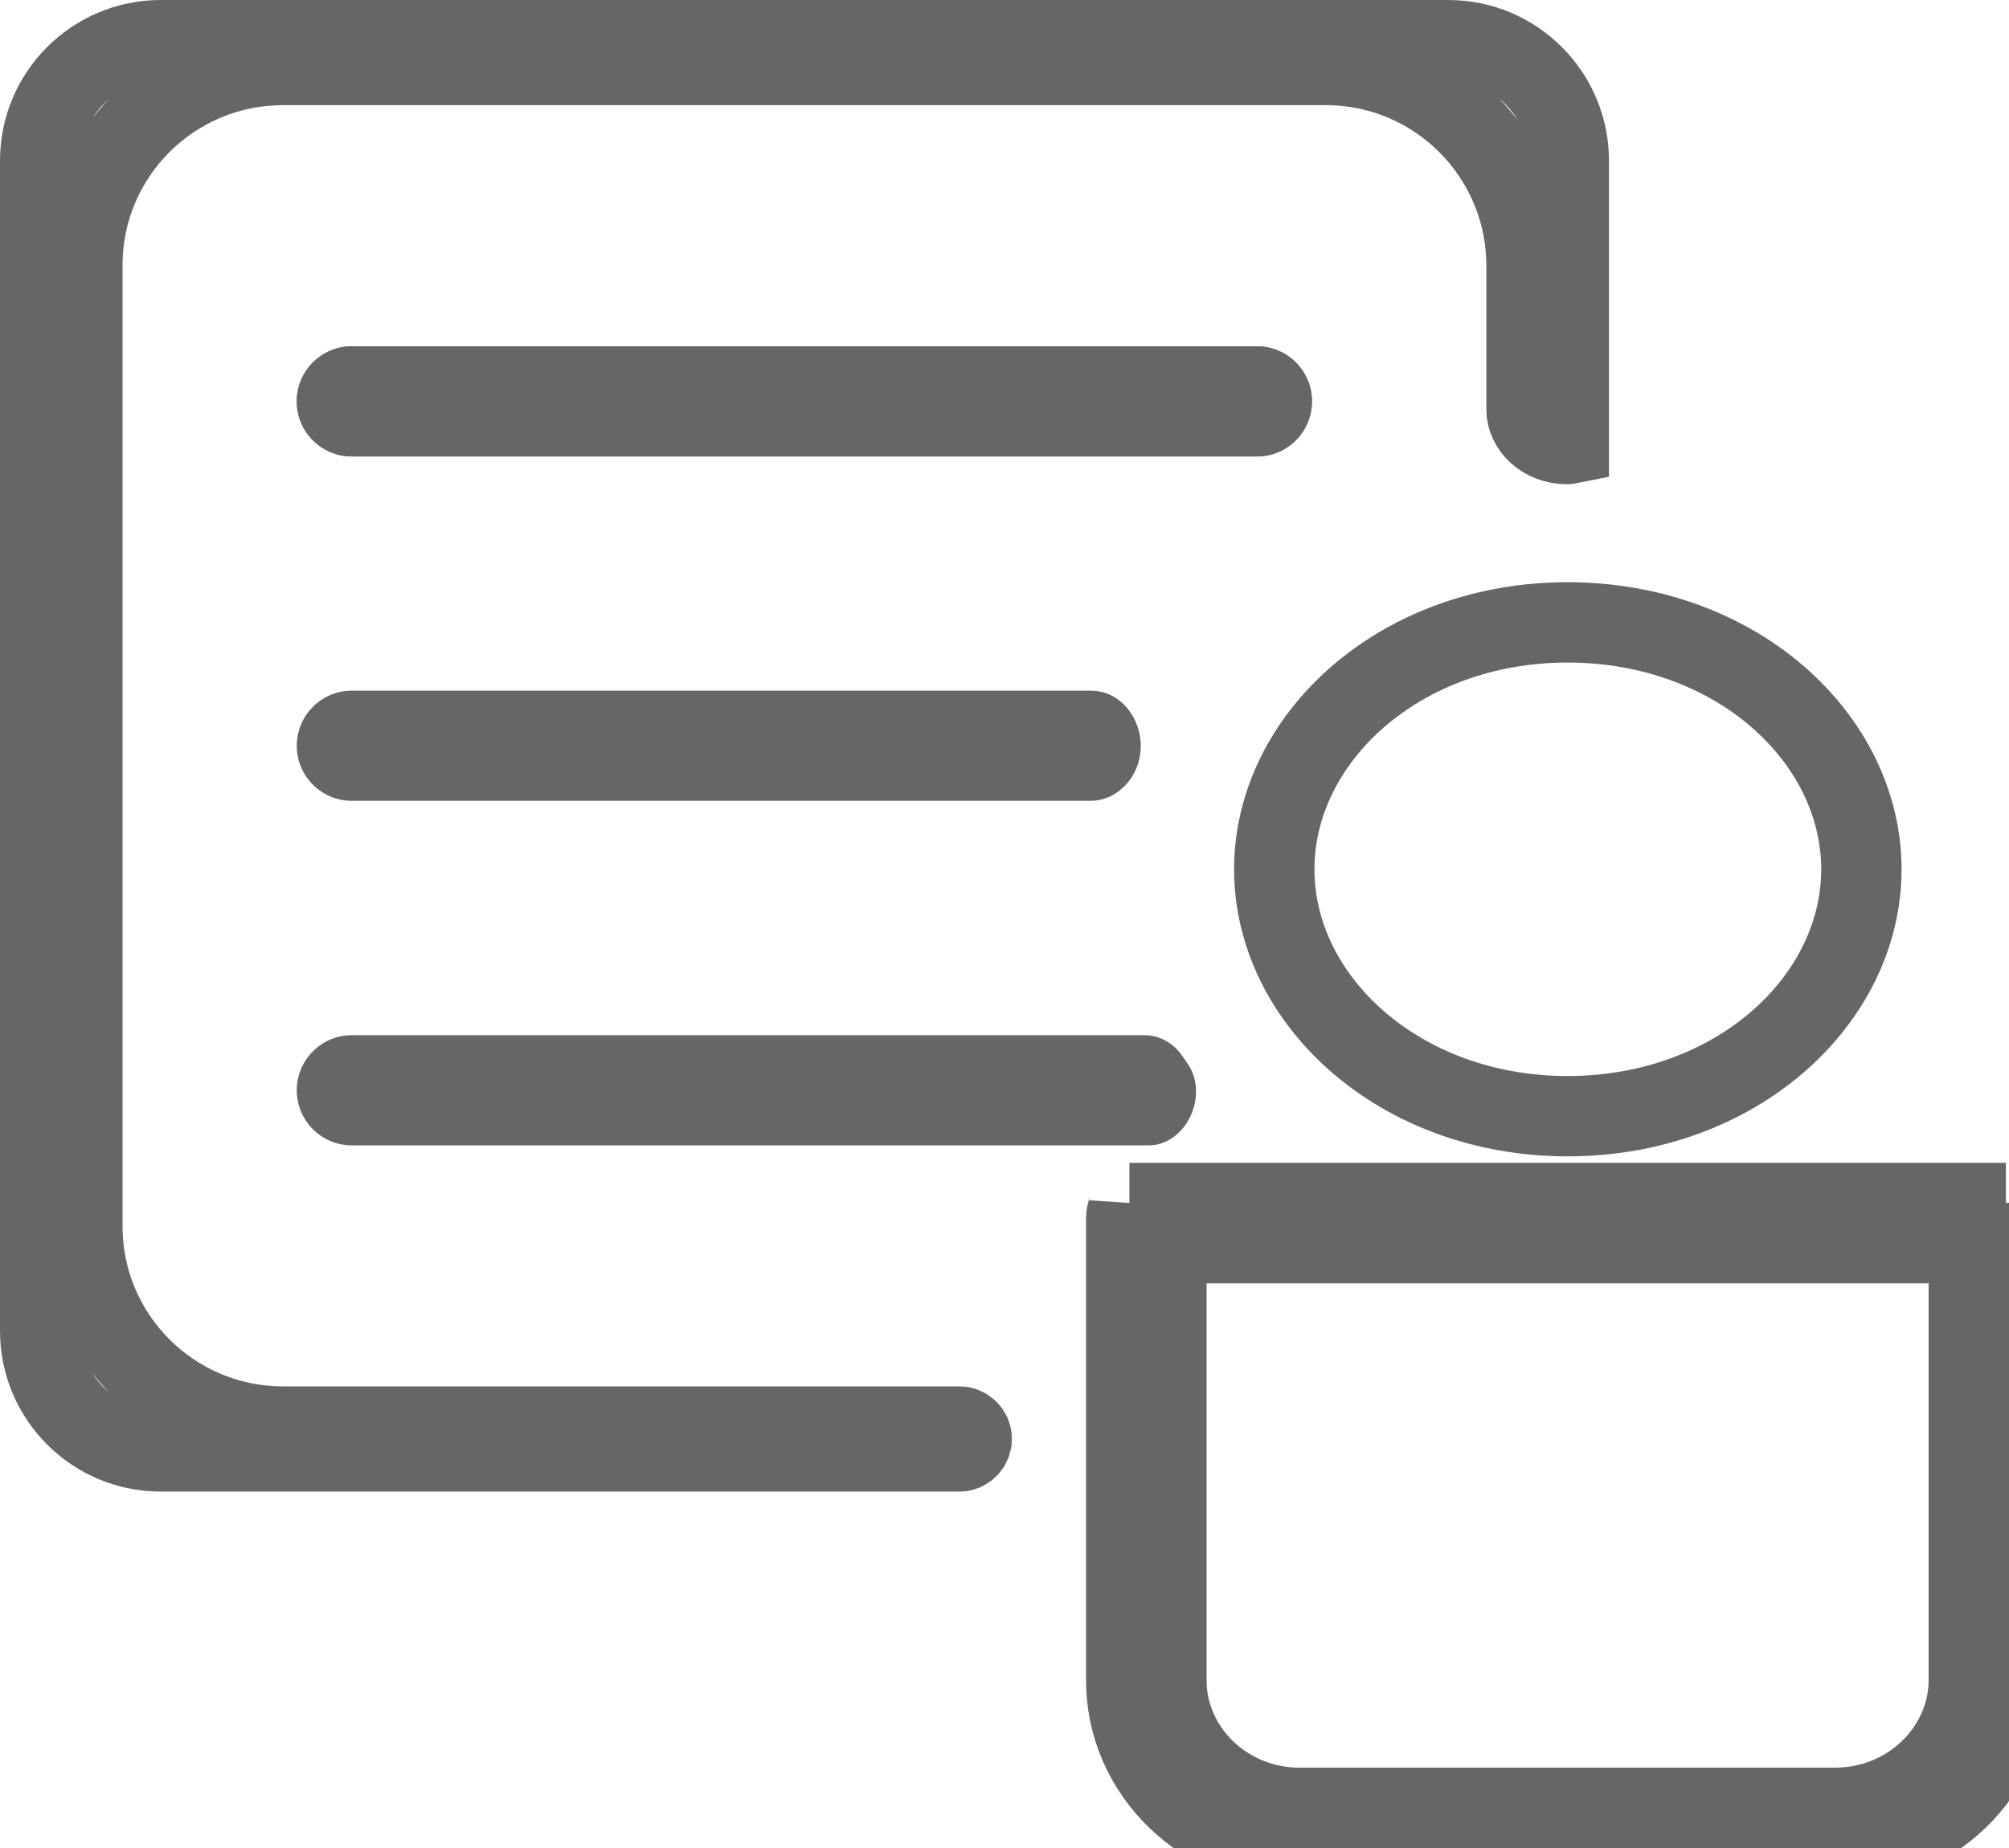 <svg width="25" height="23" viewBox="0 0 25 23" fill="none" xmlns="http://www.w3.org/2000/svg">
<path d="M3.525 17.755C2.145 17.755 1.025 16.642 1.025 15.26V15.242V15.224V15.206V15.187V15.169V15.15V15.132V15.113V15.095V15.076V15.057V15.039V15.02V15.001V14.982V14.963V14.944V14.925V14.905V14.886V14.867V14.847V14.828V14.809V14.789V14.769V14.75V14.73V14.71V14.691V14.671V14.651V14.631V14.611V14.591V14.57V14.55V14.53V14.51V14.489V14.469V14.448V14.428V14.408V14.387V14.366V14.345V14.325V14.304V14.283V14.262V14.241V14.22V14.199V14.178V14.157V14.136V14.114V14.093V14.072V14.05V14.029V14.008V13.986V13.964V13.943V13.921V13.899V13.878V13.856V13.834V13.812V13.79V13.768V13.746V13.724V13.702V13.68V13.658V13.636V13.613V13.591V13.569V13.546V13.524V13.501V13.479V13.456V13.434V13.411V13.388V13.366V13.343V13.32V13.297V13.274V13.251V13.228V13.205V13.182V13.159V13.136V13.113V13.09V13.067V13.043V13.02V12.997V12.973V12.95V12.927V12.903V12.88V12.856V12.832V12.809V12.785V12.761V12.738V12.714V12.69V12.666V12.643V12.619V12.595V12.571V12.547V12.523V12.499V12.475V12.451V12.427V12.403V12.378V12.354V12.33V12.306V12.281V12.257V12.233V12.208V12.184V12.159V12.135V12.111V12.086V12.062V12.037V12.012V11.988V11.963V11.938V11.914V11.889V11.864V11.84V11.815V11.79V11.765V11.74V11.715V11.691V11.666V11.641V11.616V11.591V11.566V11.541V11.515V11.491V11.465V11.44V11.415V11.39V11.365V11.34V11.314V11.289V11.264V11.239V11.213V11.188V11.163V11.137V11.112V11.086V11.061V11.036V11.01V10.985V10.959V10.934V10.908V10.883V10.857V10.832V10.806V10.781V10.755V10.73V10.704V10.678V10.653V10.627V10.601V10.576V10.55V10.524V10.499V10.473V10.447V10.421V10.396V10.37V10.344V10.318V10.293V10.267V10.241V10.215V10.189V10.164V10.138V10.112V10.086V10.06V10.034V10.008V9.982V9.957V9.931V9.905V9.879V9.853V9.827V9.801V9.775V9.749V9.723V9.697V9.671V9.645V9.619V9.593V9.568V9.542V9.516V9.49V9.464V9.438V9.412V9.386V9.36V9.334V9.308V9.282V9.256V9.23V9.204V9.178V9.152V9.126V9.1V9.074V9.048V9.022V8.996V8.97V8.944V8.918V8.892V8.866V8.84V8.814V8.789V8.763V8.737V8.711V8.685V8.659V8.633V8.607V8.581V8.555V8.529V8.504V8.478V8.452V8.426V8.4V8.374V8.348V8.323V8.297V8.271V8.245V8.219V8.194V8.168V8.142V8.116V8.091V8.065V8.039V8.014V7.988V7.962V7.937V7.911V7.885V7.86V7.834V7.808V7.783V7.757V7.732V7.706V7.681V7.655V7.63V7.604V7.579V7.553V7.528V7.503V7.477V7.452V7.426V7.401V7.376V7.35V7.325V7.3V7.275V7.249V7.224V7.199V7.174V7.149V7.123V7.098V7.073V7.048V7.023V6.998V6.973V6.948V6.923V6.898V6.873V6.848V6.823V6.799V6.774V6.749V6.724V6.699V6.675V6.65V6.625V6.601V6.576V6.551V6.527V6.502V6.478V6.453V6.429V6.404V6.38V6.355V6.331V6.307V6.282V6.258V6.234V6.209V6.185V6.161V6.137V6.113V6.089V6.065V6.041V6.017V5.993V5.969V5.945V5.921V5.897V5.873V5.85V5.826V5.802V5.778V5.755V5.731V5.708V5.684V5.661V5.637V5.614V5.59V5.567V5.544V5.52V5.497V5.474V5.451V5.428V5.404V5.381V5.358V5.335V5.312V5.289V5.267V5.244V5.221V5.198V5.175V5.153V5.13V5.107V5.085V5.062V5.04V5.017V4.995V4.973V4.95V4.928V4.906V4.884V4.861V4.839V4.817V4.795V4.773V4.751V4.729V4.708V4.686V4.664V4.642V4.621V4.599V4.578V4.556V4.535V4.513V4.492V4.47V4.449V4.428V4.407V4.386V4.364V4.343V4.322V4.301V4.28V4.26V4.239V4.218V4.197V4.177V4.156V4.136V4.115V4.095V4.074V4.054V4.034V4.013V3.993V3.973V3.953V3.933V3.913V3.893V3.873V3.853V3.834V3.814V3.794V3.775V3.755V3.736V3.716V3.697V3.678V3.658V3.639V3.62V3.601V3.582V3.563V3.544V3.525V3.506V3.488V3.469V3.45V3.432V3.413V3.395V3.376V3.358V3.34V3.322V3.303C1.025 1.922 2.143 0.809 3.523 0.809H3.542H3.562H3.581H3.601H3.62H3.64H3.66H3.68H3.7H3.72H3.74H3.76H3.78H3.8H3.821H3.841H3.862H3.882H3.903H3.923H3.944H3.965H3.986H4.007H4.028H4.049H4.07H4.091H4.112H4.133H4.155H4.176H4.198H4.219H4.241H4.263H4.284H4.306H4.328H4.35H4.372H4.394H4.416H4.438H4.46H4.483H4.505H4.527H4.55H4.572H4.595H4.617H4.64H4.663H4.685H4.708H4.731H4.754H4.777H4.8H4.823H4.846H4.87H4.893H4.916H4.939H4.963H4.986H5.01H5.033H5.057H5.081H5.104H5.128H5.152H5.176H5.2H5.224H5.248H5.272H5.296H5.32H5.344H5.369H5.393H5.417H5.442H5.466H5.491H5.515H5.54H5.564H5.589H5.614H5.638H5.663H5.688H5.713H5.738H5.763H5.788H5.813H5.838H5.863H5.888H5.914H5.939H5.964H5.99H6.015H6.04H6.066H6.091H6.117H6.143H6.168H6.194H6.22H6.245H6.271H6.297H6.323H6.349H6.375H6.401H6.427H6.453H6.479H6.505H6.531H6.557H6.583H6.61H6.636H6.662H6.689H6.715H6.741H6.768H6.794H6.821H6.847H6.874H6.901H6.927H6.954H6.981H7.007H7.034H7.061H7.088H7.114H7.141H7.168H7.195H7.222H7.249H7.276H7.303H7.33H7.357H7.384H7.412H7.439H7.466H7.493H7.52H7.548H7.575H7.602H7.63H7.657H7.684H7.712H7.739H7.767H7.794H7.822H7.849H7.877H7.904H7.932H7.959H7.987H8.015H8.042H8.07H8.098H8.125H8.153H8.181H8.209H8.236H8.264H8.292H8.32H8.348H8.376H8.403H8.431H8.459H8.487H8.515H8.543H8.571H8.599H8.627H8.655H8.683H8.711H8.739H8.767H8.795H8.823H8.852H8.88H8.908H8.936H8.964H8.992H9.02H9.049H9.077H9.105H9.133H9.161H9.19H9.218H9.246H9.274H9.303H9.331H9.359H9.387H9.416H9.444H9.472H9.501H9.529H9.557H9.585H9.614H9.642H9.67H9.699H9.727H9.755H9.784H9.812H9.84H9.869H9.897H9.925H9.954H9.982H10.01H10.039H10.067H10.095H10.124H10.152H10.18H10.209H10.237H10.265H10.294H10.322H10.35H10.379H10.407H10.435H10.464H10.492H10.52H10.549H10.577H10.605H10.633H10.662H10.69H10.718H10.746H10.775H10.803H10.831H10.859H10.888H10.916H10.944H10.972H11H11.028H11.057H11.085H11.113H11.141H11.169H11.197H11.225H11.253H11.281H11.31H11.338H11.366H11.394H11.422H11.45H11.478H11.506H11.534H11.562H11.589H11.617H11.645H11.673H11.701H11.729H11.757H11.784H11.812H11.84H11.868H11.895H11.923H11.951H11.979H12.006H12.034H12.061H12.089H12.117H12.144H12.172H12.199H12.227H12.254H12.282H12.309H12.336H12.364H12.391H12.418H12.446H12.473H12.5H12.528H12.555H12.582H12.609H12.636H12.664H12.691H12.718H12.745H12.772H12.799H12.826H12.852H12.879H12.906H12.933H12.96H12.987H13.014H13.04H13.067H13.094H13.12H13.147H13.173H13.2H13.226H13.253H13.279H13.306H13.332H13.358H13.385H13.411H13.437H13.464H13.49H13.516H13.542H13.568H13.594H13.62H13.646H13.672H13.698H13.724H13.75H13.775H13.801H13.827H13.852H13.878H13.904H13.929H13.955H13.98H14.006H14.031H14.056H14.082H14.107H14.132H14.157H14.183H14.208H14.233H14.258H14.283H14.308H14.333H14.357H14.382H14.407H14.432H14.456H14.481H14.506H14.53H14.555H14.579H14.604H14.628H14.652H14.676H14.701H14.725H14.749H14.773H14.797H14.821H14.845H14.869H14.893H14.916H14.94H14.964H14.987H15.011H15.034H15.058H15.081H15.105H15.128H15.151H15.174H15.197H15.221H15.244H15.267H15.29H15.312H15.335H15.358H15.381H15.403H15.426H15.449H15.471H15.493H15.516H15.538H15.56H15.583H15.605H15.627H15.649H15.671H15.693H15.715H15.736H15.758H15.78H15.801H15.823H15.845H15.866H15.887H15.909H15.93H15.951H15.972H15.993H16.014H16.035H16.056H16.077H16.097H16.118H16.139H16.159H16.18H16.2H16.22H16.241H16.261H16.281H16.301H16.321H16.341H16.361H16.381H16.4H16.42H16.44H16.459H16.479H16.498C17.879 0.809 18.996 1.928 18.996 3.308V3.311V3.315V3.318V3.321V3.324V3.327V3.33V3.333V3.336V3.339V3.343V3.346V3.349V3.352V3.355V3.358V3.361V3.364V3.368V3.371V3.374V3.377V3.38V3.383V3.386V3.389V3.393V3.396V3.399V3.402V3.405V3.408V3.411V3.415V3.418V3.421V3.424V3.427V3.43V3.434V3.437V3.44V3.443V3.446V3.449V3.453V3.456V3.459V3.462V3.465V3.469V3.472V3.475V3.478V3.481V3.484V3.488V3.491V3.494V3.497V3.5V3.504V3.507V3.51V3.513V3.516V3.52V3.523V3.526V3.529V3.533V3.536V3.539V3.542V3.545V3.549V3.552V3.555V3.558V3.562V3.565V3.568V3.571V3.575V3.578V3.581V3.584V3.587V3.591V3.594V3.597V3.6V3.604V3.607V3.61V3.614V3.617V3.62V3.623V3.627V3.63V3.633V3.636V3.64V3.643V3.646V3.649V3.653V3.656V3.659V3.663V3.666V3.669V3.672V3.676V3.679V3.682V3.686V3.689V3.692V3.696V3.699V3.702V3.705V3.709V3.712V3.715V3.719V3.722V3.725V3.729V3.732V3.735V3.739V3.742V3.745V3.749V3.752V3.755V3.759V3.762V3.765V3.769V3.772V3.775V3.779V3.782V3.785V3.789V3.792V3.795V3.799V3.802V3.805V3.809V3.812V3.815V3.819V3.822V3.826V3.829V3.832V3.836V3.839V3.842V3.846V3.849V3.853V3.856V3.859V3.863V3.866V3.869V3.873V3.876V3.88V3.883V3.886V3.89V3.893V3.897V3.9V3.903V3.907V3.91V3.914V3.917V3.92V3.924V3.927V3.931V3.934V3.937V3.941V3.944V3.948V3.951V3.955V3.958V3.961V3.965V3.968V3.972V3.975V3.979V3.982V3.985V3.989V3.992V3.996V3.999V4.003V4.006V4.01V4.013V4.016V4.02V4.023V4.027V4.03V4.034V4.037V4.041V4.044V4.048V4.051V4.055V4.058V4.062V4.065V4.068V4.072V4.075V4.079V4.082V4.086V4.089V4.093V4.096V4.1V4.103V4.107V4.11V4.114V4.117V4.121V4.124V4.128V4.131V4.135V4.138V4.142V4.145V4.149V4.152V4.156V4.159V4.163V4.166V4.17V4.173V4.177V4.18V4.184V4.188V4.191V4.195V4.198V4.202V4.205V4.209V4.212V4.216V4.219V4.223V4.226V4.23V4.233V4.237V4.241V4.244V4.248V4.251V4.255V4.258V4.262V4.265V4.269V4.273V4.276V4.28V4.283V4.287V4.29V4.294V4.298V4.301V4.305V4.308V4.312V4.315V4.319V4.323V4.326V4.33V4.333V4.337V4.34V4.344V4.348V4.351V4.355V4.358V4.362V4.366V4.369V4.373V4.376V4.38V4.384V4.387V4.391V4.394V4.398V4.402V4.405V4.409V4.413V4.416V4.42V4.423V4.427V4.431V4.434V4.438V4.442V4.445V4.449V4.452V4.456V4.46V4.463V4.467V4.471V4.474V4.478V4.482V4.485V4.489V4.492V4.496V4.5V4.503V4.507V4.511V4.514V4.518V4.522V4.525V4.529V4.533V4.536V4.54V4.544V4.547V4.551V4.555V4.558V4.562V4.566V4.569V4.573V4.577V4.58V4.584V4.588V4.591V4.595V4.599V4.602V4.606V4.61V4.614V4.617V4.621V4.625V4.628V4.632V4.636V4.639V4.643V4.647V4.651V4.654V4.658V4.662V4.665V4.669V4.673V4.676V4.68V4.684V4.688V4.691V4.695V4.699V4.703V4.706V4.71V4.714V4.717V4.721V4.725V4.729V4.732V4.736V4.74V4.744V4.747V4.751V4.755V4.759V4.762V4.766V4.77V4.774V4.777V4.781V4.785V4.789V4.792V4.796V4.8V4.804V4.807V4.811V4.815V4.819V4.822V4.826V4.83V4.834V4.837V4.841V4.845V4.849V4.852V4.856V4.86V4.864V4.868V4.871V4.875V4.879V4.883V4.887V4.89V4.894V4.898V4.902V4.905V4.909V4.913V4.917V4.921V4.924V4.928V4.932V4.936V4.94V4.943V4.947V4.951V4.955V4.959V4.962V4.966V4.97V4.974V4.978V4.982V4.985V4.989V4.993V4.997V5.001V5.004V5.008V5.012V5.016V5.02V5.024V5.027V5.031V5.035V5.039V5.043V5.047V5.05V5.054V5.058V5.062V5.066V5.07V5.073V5.077V5.081V5.085V5.089V5.093V5.097V5.1C18.996 5.303 19.192 5.527 19.504 5.527C19.511 5.527 19.517 5.526 19.522 5.525V2C19.522 1.172 18.85 0.5 18.022 0.5H2C1.172 0.5 0.5 1.172 0.5 2V16.564C0.5 17.392 1.172 18.064 2 18.064H11.938C12.023 18.064 12.092 17.994 12.092 17.909C12.092 17.823 12.023 17.755 11.938 17.755H3.525ZM3.525 17.755H3.537M3.525 17.755H3.537M3.537 17.755H3.549M3.537 17.755H3.549M3.549 17.755H3.561M3.549 17.755H3.561M3.561 17.755H3.574M3.561 17.755H3.574M3.574 17.755H3.586M3.574 17.755H3.586M3.586 17.755H3.599M3.586 17.755H3.599M3.599 17.755H3.611M3.599 17.755H3.611M3.611 17.755H3.624M3.611 17.755H3.624M3.624 17.755H3.636M3.624 17.755H3.636M3.636 17.755H3.649M3.636 17.755H3.649M3.649 17.755H3.661M3.649 17.755H3.661M3.661 17.755H3.674M3.661 17.755H3.674M3.674 17.755H3.686M3.674 17.755H3.686M3.686 17.755H3.699M3.686 17.755H3.699M3.699 17.755H3.712M3.699 17.755H3.712M3.712 17.755H3.724M3.712 17.755H3.724M3.724 17.755H3.737M3.724 17.755H3.737M3.737 17.755H3.75M3.737 17.755H3.75M3.75 17.755H3.763M3.75 17.755H3.763M3.763 17.755H3.775M3.763 17.755H3.775M3.775 17.755H3.788M3.775 17.755H3.788M3.788 17.755H3.801M3.788 17.755H3.801M3.801 17.755H3.814M3.801 17.755H3.814M3.814 17.755H3.827M3.814 17.755H3.827M3.827 17.755H3.84M3.827 17.755H3.84M3.84 17.755H3.853M3.84 17.755H3.853M3.853 17.755H3.866M3.853 17.755H3.866M3.866 17.755H3.879M3.866 17.755H3.879M3.879 17.755H3.892M3.879 17.755H3.892M3.892 17.755H3.905M3.892 17.755H3.905M3.905 17.755H3.918M3.905 17.755H3.918M3.918 17.755H3.931M3.918 17.755H3.931M3.931 17.755H3.944M3.931 17.755H3.944M3.944 17.755H3.957M3.944 17.755H3.957M3.957 17.755H3.971M3.957 17.755H3.971M3.971 17.755H3.984M3.971 17.755H3.984M3.984 17.755H3.997M3.984 17.755H3.997M3.997 17.755H4.01M3.997 17.755H4.01M4.01 17.755H4.024M4.01 17.755H4.024M4.024 17.755H4.037M4.024 17.755H4.037M4.037 17.755H4.05M4.037 17.755H4.05M4.05 17.755H4.064M4.05 17.755H4.064M4.064 17.755H4.077M4.064 17.755H4.077M4.077 17.755H4.09M4.077 17.755H4.09M4.09 17.755H4.104M4.09 17.755H4.104M4.104 17.755H4.117M4.104 17.755H4.117M4.117 17.755H4.131M4.117 17.755H4.131M4.131 17.755H4.144M4.131 17.755H4.144M4.144 17.755H4.158M4.144 17.755H4.158M4.158 17.755H4.172M4.158 17.755H4.172M4.172 17.755H4.185M4.172 17.755H4.185M4.185 17.755H4.199M4.185 17.755H4.199M4.199 17.755H4.212M4.199 17.755H4.212M4.212 17.755H4.226M4.212 17.755H4.226M4.226 17.755H4.24M4.226 17.755H4.24M4.24 17.755H4.254M4.24 17.755H4.254M4.254 17.755H4.267M4.254 17.755H4.267M4.267 17.755H4.281M4.267 17.755H4.281M4.281 17.755H4.295M4.281 17.755H4.295M4.295 17.755H4.309M4.295 17.755H4.309M4.309 17.755H4.322M4.309 17.755H4.322M4.322 17.755H4.336M4.322 17.755H4.336M4.336 17.755H4.35M4.336 17.755H4.35M4.35 17.755H4.364M4.35 17.755H4.364M4.364 17.755H4.378M4.364 17.755H4.378M4.378 17.755H4.392M4.378 17.755H4.392M4.392 17.755H4.406M4.392 17.755H4.406M4.406 17.755H4.42M4.406 17.755H4.42M4.42 17.755H4.434M4.42 17.755H4.434M4.434 17.755H4.448M4.434 17.755H4.448M4.448 17.755H4.462M4.448 17.755H4.462M4.462 17.755H4.476M4.462 17.755H4.476M4.476 17.755H4.49M4.476 17.755H4.49M4.49 17.755H4.505M4.49 17.755H4.505M4.505 17.755H4.519M4.505 17.755H4.519M4.519 17.755H4.533M4.519 17.755H4.533M4.533 17.755H4.547M4.533 17.755H4.547M4.547 17.755H4.561M4.547 17.755H4.561M4.561 17.755H4.576M4.561 17.755H4.576M4.576 17.755H4.59M4.576 17.755H4.59M4.59 17.755H4.604M4.59 17.755H4.604M4.604 17.755H4.619M4.604 17.755H4.619M4.619 17.755H4.633M4.619 17.755H4.633M4.633 17.755H4.647M4.633 17.755H4.647M4.647 17.755H4.662M4.647 17.755H4.662M4.662 17.755H4.676M4.662 17.755H4.676M4.676 17.755H4.691M4.676 17.755H4.691M4.691 17.755H4.705M4.691 17.755H4.705M4.705 17.755H4.72M4.705 17.755H4.72M4.72 17.755H4.734M4.72 17.755H4.734M4.734 17.755H4.749M4.734 17.755H4.749M4.749 17.755H4.763M4.749 17.755H4.763M4.763 17.755H4.778M4.763 17.755H4.778M4.778 17.755H4.792M4.778 17.755H4.792M4.792 17.755H4.807M4.792 17.755H4.807M4.807 17.755H4.822M4.807 17.755H4.822M4.822 17.755H4.836M4.822 17.755H4.836M4.836 17.755H4.851M4.836 17.755H4.851M4.851 17.755H4.866M4.851 17.755H4.866M4.866 17.755H4.88M4.866 17.755H4.88M4.88 17.755H4.895M4.88 17.755H4.895M4.895 17.755H4.91M4.895 17.755H4.91M4.91 17.755H4.925M4.91 17.755H4.925M4.925 17.755H4.939M4.925 17.755H4.939M4.939 17.755H4.954M4.939 17.755H4.954M4.954 17.755H4.969M4.954 17.755H4.969M4.969 17.755H4.984M4.969 17.755H4.984M4.984 17.755H4.999M4.984 17.755H4.999M4.999 17.755H5.014M4.999 17.755H5.014M5.014 17.755H5.029M5.014 17.755H5.029M5.029 17.755H5.044M5.029 17.755H5.044M5.044 17.755H5.059M5.044 17.755H5.059M5.059 17.755H5.074M5.059 17.755H5.074M5.074 17.755H5.089M5.074 17.755H5.089M5.089 17.755H5.104M5.089 17.755H5.104M5.104 17.755H5.119M5.104 17.755H5.119M5.119 17.755H5.134M5.119 17.755H5.134M5.134 17.755H5.149M5.134 17.755H5.149M5.149 17.755H5.164M5.149 17.755H5.164M5.164 17.755H5.179M5.164 17.755H5.179M5.179 17.755H5.194M5.179 17.755H5.194M5.194 17.755H5.21M5.194 17.755H5.21M5.21 17.755H5.225M5.21 17.755H5.225M5.225 17.755H5.24M5.225 17.755H5.24M5.24 17.755H5.255M5.24 17.755H5.255M5.255 17.755H5.27M5.255 17.755H5.27M5.27 17.755H5.286M5.27 17.755H5.286M5.286 17.755H5.301M5.286 17.755H5.301M5.301 17.755H5.316M5.301 17.755H5.316M5.316 17.755H5.332M5.316 17.755H5.332M5.332 17.755H5.347M5.332 17.755H5.347M5.347 17.755H5.362M5.347 17.755H5.362M5.362 17.755H5.378M5.362 17.755H5.378M5.378 17.755H5.393M5.378 17.755H5.393M5.393 17.755H5.409M5.393 17.755H5.409M5.409 17.755H5.424M5.409 17.755H5.424M5.424 17.755H5.439M5.424 17.755H5.439M5.439 17.755H5.455M5.439 17.755H5.455M5.455 17.755H5.47M5.455 17.755H5.47M5.47 17.755H5.486M5.47 17.755H5.486M5.486 17.755H5.502M5.486 17.755H5.502M5.502 17.755H5.517M5.502 17.755H5.517M5.517 17.755H5.533M5.517 17.755H5.533M5.533 17.755H5.548M5.533 17.755H5.548M5.548 17.755H5.564M5.548 17.755H5.564M5.564 17.755H5.58M5.564 17.755H5.58M5.58 17.755H5.595M5.58 17.755H5.595M5.595 17.755H5.611M5.595 17.755H5.611M5.611 17.755H5.626M5.611 17.755H5.626M5.626 17.755H5.642M5.626 17.755H5.642M5.642 17.755H5.658M5.642 17.755H5.658M5.658 17.755H5.674M5.658 17.755H5.674M5.674 17.755H5.689M5.674 17.755H5.689M5.689 17.755H5.705M5.689 17.755H5.705M5.705 17.755H5.721M5.705 17.755H5.721M5.721 17.755H5.737M5.721 17.755H5.737M5.737 17.755H5.753M5.737 17.755H5.753M5.753 17.755H5.768M5.753 17.755H5.768M5.768 17.755H5.784M5.768 17.755H5.784M5.784 17.755H5.8M5.784 17.755H5.8M5.8 17.755H5.816M5.8 17.755H5.816M5.816 17.755H5.832M5.816 17.755H5.832M5.832 17.755H5.848M5.832 17.755H5.848M5.848 17.755H5.864M5.848 17.755H5.864M5.864 17.755H5.88M5.864 17.755H5.88M5.88 17.755H5.896M5.88 17.755H5.896M5.896 17.755H5.912M5.896 17.755H5.912M5.912 17.755H5.928M5.912 17.755H5.928M5.928 17.755H5.944M5.928 17.755H5.944M5.944 17.755H5.96M5.944 17.755H5.96M5.96 17.755H5.976M5.96 17.755H5.976M5.976 17.755H5.992M5.976 17.755H5.992M5.992 17.755H6.008M5.992 17.755H6.008M6.008 17.755H6.024M6.008 17.755H6.024M6.024 17.755H6.04M6.024 17.755H6.04M6.04 17.755H6.056M6.04 17.755H6.056M6.056 17.755H6.073M6.056 17.755H6.073M6.073 17.755H6.089M6.073 17.755H6.089M6.089 17.755H6.105M6.089 17.755H6.105M6.105 17.755H6.121M6.105 17.755H6.121M6.121 17.755H6.137M6.121 17.755H6.137M6.137 17.755H6.154M6.137 17.755H6.154M6.154 17.755H6.17M6.154 17.755H6.17M6.17 17.755H6.186M6.17 17.755H6.186M6.186 17.755H6.202M6.186 17.755H6.202M6.202 17.755H6.219M6.202 17.755H6.219M6.219 17.755H6.235M6.219 17.755H6.235M6.235 17.755H6.251M6.235 17.755H6.251M6.251 17.755H6.268M6.251 17.755H6.268M6.268 17.755H6.284M6.268 17.755H6.284M6.284 17.755H6.3M6.284 17.755H6.3M6.3 17.755H6.317M6.3 17.755H6.317M6.317 17.755H6.333M6.317 17.755H6.333M6.333 17.755H6.35M6.333 17.755H6.35M6.35 17.755H6.366M6.35 17.755H6.366M6.366 17.755H6.382M6.366 17.755H6.382M6.382 17.755H6.399M6.382 17.755H6.399M6.399 17.755H6.415M6.399 17.755H6.415M6.415 17.755H6.432M6.415 17.755H6.432M6.432 17.755H6.448M6.432 17.755H6.448M6.448 17.755H6.465M6.448 17.755H6.465M6.465 17.755H6.481M6.465 17.755H6.481M6.481 17.755H6.498M6.481 17.755H6.498M6.498 17.755H6.514M6.498 17.755H6.514M6.514 17.755H6.531M6.514 17.755H6.531M6.531 17.755H6.548M6.531 17.755H6.548M6.548 17.755H6.564M6.548 17.755H6.564M6.564 17.755H6.581M6.564 17.755H6.581M6.581 17.755H6.597M6.581 17.755H6.597M6.597 17.755H6.614M6.597 17.755H6.614M6.614 17.755H6.631M6.614 17.755H6.631M6.631 17.755H6.647M6.631 17.755H6.647M6.647 17.755H6.664M6.647 17.755H6.664M6.664 17.755H6.681M6.664 17.755H6.681M6.681 17.755H6.698M6.681 17.755H6.698M6.698 17.755H6.714M6.698 17.755H6.714M6.714 17.755H6.731M6.714 17.755H6.731M6.731 17.755H6.748M6.731 17.755H6.748M6.748 17.755H6.764M6.748 17.755H6.764M6.764 17.755H6.781M6.764 17.755H6.781M6.781 17.755H6.798M6.781 17.755H6.798M6.798 17.755H6.815M6.798 17.755H6.815M6.815 17.755H6.832M6.815 17.755H6.832M6.832 17.755H6.848M6.832 17.755H6.848M6.848 17.755H6.865M6.848 17.755H6.865M6.865 17.755H6.882M6.865 17.755H6.882M6.882 17.755H6.899M6.882 17.755H6.899M6.899 17.755H6.916M6.899 17.755H6.916M6.916 17.755H6.933M6.916 17.755H6.933M6.933 17.755H6.95M6.933 17.755H6.95M6.95 17.755H6.967M6.95 17.755H6.967M6.967 17.755H6.984M6.967 17.755H6.984M6.984 17.755H7M6.984 17.755H7M7 17.755H7.017M7 17.755H7.017M7.017 17.755H7.034M7.017 17.755H7.034M7.034 17.755H7.051M7.034 17.755H7.051M7.051 17.755H7.068M7.051 17.755H7.068M7.068 17.755H7.085M7.068 17.755H7.085M7.085 17.755H7.102M7.085 17.755H7.102M7.102 17.755H7.119M7.102 17.755H7.119M7.119 17.755H7.136M7.119 17.755H7.136M7.136 17.755H7.153M7.136 17.755H7.153M7.153 17.755H7.17M7.153 17.755H7.17M7.17 17.755H7.187M7.17 17.755H7.187M7.187 17.755H7.205M7.187 17.755H7.205M7.205 17.755H7.222M7.205 17.755H7.222M7.222 17.755H7.239M7.222 17.755H7.239M7.239 17.755H7.256M7.239 17.755H7.256M7.256 17.755H7.273M7.256 17.755H7.273M7.273 17.755H7.29M7.273 17.755H7.29M7.29 17.755H7.307M7.29 17.755H7.307M7.307 17.755H7.324M7.307 17.755H7.324M7.324 17.755H7.342M7.324 17.755H7.342M7.342 17.755H7.359M7.342 17.755H7.359M7.359 17.755H7.376M7.359 17.755H7.376M7.376 17.755H7.393M7.376 17.755H7.393M7.393 17.755H7.41M7.393 17.755H7.41M7.41 17.755H7.427M7.41 17.755H7.427M7.427 17.755H7.445M7.427 17.755H7.445M7.445 17.755H7.462M7.445 17.755H7.462M7.462 17.755H7.479M7.462 17.755H7.479M7.479 17.755H7.496M7.479 17.755H7.496M7.496 17.755H7.514M7.496 17.755H7.514M7.514 17.755H7.531M7.514 17.755H7.531M7.531 17.755H7.548M7.531 17.755H7.548M7.548 17.755H7.566M7.548 17.755H7.566M7.566 17.755H7.583M7.566 17.755H7.583M7.583 17.755H7.6M7.583 17.755H7.6M7.6 17.755H7.617M7.6 17.755H7.617M7.617 17.755H7.635M7.617 17.755H7.635M7.635 17.755H7.652M7.635 17.755H7.652M7.652 17.755H7.669M7.652 17.755H7.669M7.669 17.755H7.687M7.669 17.755H7.687M7.687 17.755H7.704M7.687 17.755H7.704M7.704 17.755H7.722M7.704 17.755H7.722M7.722 17.755H7.739M7.722 17.755H7.739M7.739 17.755H7.756M7.739 17.755H7.756M7.756 17.755H7.774M7.756 17.755H7.774M7.774 17.755H7.791M7.774 17.755H7.791M7.791 17.755H7.809M7.791 17.755H7.809M7.809 17.755H7.826M7.809 17.755H7.826M7.826 17.755H7.843M7.826 17.755H7.843M7.843 17.755H7.861M7.843 17.755H7.861M7.861 17.755H7.878M7.861 17.755H7.878M7.878 17.755H7.896M7.878 17.755H7.896M7.896 17.755H7.913M7.896 17.755H7.913M7.913 17.755H7.931M7.913 17.755H7.931M7.931 17.755H7.948M7.931 17.755H7.948M7.948 17.755H7.966M7.948 17.755H7.966M7.966 17.755H7.983M7.966 17.755H7.983M7.983 17.755H8.001M7.983 17.755H8.001M8.001 17.755H8.018M8.001 17.755H8.018M8.018 17.755H8.036M8.018 17.755H8.036M8.036 17.755H8.053M8.036 17.755H8.053M8.053 17.755H8.071M8.053 17.755H8.071M8.071 17.755H8.088M8.071 17.755H8.088M8.088 17.755H8.106M8.088 17.755H8.106M8.106 17.755H8.124M8.106 17.755H8.124M8.124 17.755H8.141M8.124 17.755H8.141M8.141 17.755H8.159M8.141 17.755H8.159M8.159 17.755H8.176M8.159 17.755H8.176M8.176 17.755H8.194M8.176 17.755H8.194M8.194 17.755H8.211M8.194 17.755H8.211M8.211 17.755H8.229M8.211 17.755H8.229M8.229 17.755H8.247M8.229 17.755H8.247M8.247 17.755H8.264M8.247 17.755H8.264M8.264 17.755H8.282M8.264 17.755H8.282M8.282 17.755H8.3M8.282 17.755H8.3M8.3 17.755H8.317M8.3 17.755H8.317M8.317 17.755H8.335M8.317 17.755H8.335M8.335 17.755H8.353M8.335 17.755H8.353M8.353 17.755H8.37M8.353 17.755H8.37M8.37 17.755H8.388M8.37 17.755H8.388M8.388 17.755H8.406M8.388 17.755H8.406M8.406 17.755H8.423M8.406 17.755H8.423M8.423 17.755H8.441M8.423 17.755H8.441M8.441 17.755H8.459M8.441 17.755H8.459M8.459 17.755H8.476M8.459 17.755H8.476M8.476 17.755H8.494M8.476 17.755H8.494M8.494 17.755H8.512M8.494 17.755H8.512M8.512 17.755H8.529M8.512 17.755H8.529M8.529 17.755H8.547M8.529 17.755H8.547M8.547 17.755H8.565M8.547 17.755H8.565M8.565 17.755H8.583M8.565 17.755H8.583M8.583 17.755H8.6M8.583 17.755H8.6M8.6 17.755H8.618M8.6 17.755H8.618M8.618 17.755H8.636M8.618 17.755H8.636M8.636 17.755H8.654M8.636 17.755H8.654M8.654 17.755H8.671M8.654 17.755H8.671M8.671 17.755H8.689M8.671 17.755H8.689M8.689 17.755H8.707M8.689 17.755H8.707M8.707 17.755H8.725M8.707 17.755H8.725M8.725 17.755H8.742M8.725 17.755H8.742M8.742 17.755H8.76M8.742 17.755H8.76M8.76 17.755H8.778M8.76 17.755H8.778M8.778 17.755H8.796M8.778 17.755H8.796M8.796 17.755H8.814M8.796 17.755H8.814M8.814 17.755H8.831M8.814 17.755H8.831M8.831 17.755H8.849M8.831 17.755H8.849M8.849 17.755H8.867M8.849 17.755H8.867M8.867 17.755H8.885M8.867 17.755H8.885M8.885 17.755H8.903M8.885 17.755H8.903M8.903 17.755H8.92M8.903 17.755H8.92M8.92 17.755H8.938M8.92 17.755H8.938M8.938 17.755H8.956M8.938 17.755H8.956M8.956 17.755H8.974M8.956 17.755H8.974M8.974 17.755H8.992M8.974 17.755H8.992M8.992 17.755H9.01M8.992 17.755H9.01M9.01 17.755H9.028M9.01 17.755H9.028M9.028 17.755H9.045M9.028 17.755H9.045M9.045 17.755H9.063M9.045 17.755H9.063M9.063 17.755H9.081M9.063 17.755H9.081M9.081 17.755H9.099M9.081 17.755H9.099M9.099 17.755H9.117M9.099 17.755H9.117M9.117 17.755H9.135M9.117 17.755H9.135M9.135 17.755H9.153M9.135 17.755H9.153M9.153 17.755H9.17M9.153 17.755H9.17M9.17 17.755H9.188M9.17 17.755H9.188M9.188 17.755H9.206M9.188 17.755H9.206M9.206 17.755H9.224M9.206 17.755H9.224M9.224 17.755H9.242M9.224 17.755H9.242M9.242 17.755H9.26M9.242 17.755H9.26M9.26 17.755H9.278M9.26 17.755H9.278M9.278 17.755H9.296M9.278 17.755H9.296M9.296 17.755H9.314M9.296 17.755H9.314M9.314 17.755H9.332M9.314 17.755H9.332M9.332 17.755H9.349M9.332 17.755H9.349M9.349 17.755H9.367M9.349 17.755H9.367M9.367 17.755H9.385M9.367 17.755H9.385M9.385 17.755H9.403M9.385 17.755H9.403M9.403 17.755H9.421M9.403 17.755H9.421M9.421 17.755H9.439M9.421 17.755H9.439M9.439 17.755H9.457M9.439 17.755H9.457M9.457 17.755H9.475M9.457 17.755H9.475M9.475 17.755H9.493M9.475 17.755H9.493M9.493 17.755H9.511M9.493 17.755H9.511M9.511 17.755H9.529M9.511 17.755H9.529M9.529 17.755H9.547M9.529 17.755H9.547M9.547 17.755H9.565M9.547 17.755H9.565M9.565 17.755H9.582M9.565 17.755H9.582M9.582 17.755H9.6M9.582 17.755H9.6M9.6 17.755H9.618M9.6 17.755H9.618M9.618 17.755H9.636M9.618 17.755H9.636M9.636 17.755H9.654M9.636 17.755H9.654M9.654 17.755H9.672M9.654 17.755H9.672M9.672 17.755H9.69M9.672 17.755H9.69M9.69 17.755H9.708M9.69 17.755H9.708M9.708 17.755H9.726M9.708 17.755H9.726M9.726 17.755H9.744M9.726 17.755H9.744M9.744 17.755H9.762M9.744 17.755H9.762M9.762 17.755H9.78M9.762 17.755H9.78M9.78 17.755H9.798M9.78 17.755H9.798M9.798 17.755H9.816M9.798 17.755H9.816M9.816 17.755H9.834M9.816 17.755H9.834M9.834 17.755H9.852M9.834 17.755H9.852M9.852 17.755H9.87M9.852 17.755H9.87M9.87 17.755H9.888M9.87 17.755H9.888M9.888 17.755H9.906M9.888 17.755H9.906M9.906 17.755H9.924M9.906 17.755H9.924M9.924 17.755H9.942M9.924 17.755H9.942M9.942 17.755H9.959M9.942 17.755H9.959M9.959 17.755H9.977M9.959 17.755H9.977M9.977 17.755H9.995M9.977 17.755H9.995M9.995 17.755H10.013M9.995 17.755H10.013M10.013 17.755H10.031M10.013 17.755H10.031M10.031 17.755H10.049M10.031 17.755H10.049M10.049 17.755H10.067M10.049 17.755H10.067M10.067 17.755H10.085M10.067 17.755H10.085M10.085 17.755H10.103M10.085 17.755H10.103M10.103 17.755H10.121M10.103 17.755H10.121M10.121 17.755H10.139M10.121 17.755H10.139M10.139 17.755H10.157M10.139 17.755H10.157M10.157 17.755H10.175M10.157 17.755H10.175M10.175 17.755H10.193M10.175 17.755H10.193M10.193 17.755H10.211M10.193 17.755H10.211M10.211 17.755H10.229M10.211 17.755H10.229M10.229 17.755H10.247M10.229 17.755H10.247M10.247 17.755H10.265M10.247 17.755H10.265M10.265 17.755H10.283M10.265 17.755H10.283M10.283 17.755H10.301M10.283 17.755H10.301M10.301 17.755H10.319M10.301 17.755H10.319M10.319 17.755H10.336M10.319 17.755H10.336M10.336 17.755H10.354M10.336 17.755H10.354M10.354 17.755H10.372M10.354 17.755H10.372M10.372 17.755H10.39M10.372 17.755H10.39M10.39 17.755H10.408M10.39 17.755H10.408M10.408 17.755H10.426M10.408 17.755H10.426M10.426 17.755H10.444M10.426 17.755H10.444M10.444 17.755H10.462M10.444 17.755H10.462M10.462 17.755H10.48M10.462 17.755H10.48M10.48 17.755H10.498M10.48 17.755H10.498M10.498 17.755H10.516M10.498 17.755H10.516M10.516 17.755H10.534M10.516 17.755H10.534M10.534 17.755H10.552M10.534 17.755H10.552M10.552 17.755H10.57M10.552 17.755H10.57M10.57 17.755H10.588M10.57 17.755H10.588M10.588 17.755H10.605M10.588 17.755H10.605M10.605 17.755H10.623M10.605 17.755H10.623M10.623 17.755H10.641M10.623 17.755H10.641M10.641 17.755H10.659M10.641 17.755H10.659M10.659 17.755H10.677M10.659 17.755H10.677M10.677 17.755H10.695M10.677 17.755H10.695M10.695 17.755H10.713M10.695 17.755H10.713M10.713 17.755H10.731M10.713 17.755H10.731M10.731 17.755H10.749H10.731Z" stroke="#666666"/>
<path d="M3.693 9.282C3.693 9.66 4 9.967 4.378 9.967H13.569C13.84 9.967 14.07 9.775 14.157 9.519C14.302 9.095 14.022 8.596 13.575 8.596H4.378C4 8.596 3.693 8.903 3.693 9.282Z" fill="#666666"/>
<path d="M15.64 4.31H4.378C4 4.31 3.693 4.616 3.693 4.995C3.693 5.374 4 5.681 4.378 5.681H15.64C16.019 5.681 16.326 5.374 16.326 4.995C16.326 4.616 16.019 4.31 15.64 4.31Z" fill="#666666"/>
<path d="M15.64 4.31H4.378C4 4.31 3.693 4.616 3.693 4.995C3.693 5.374 4 5.681 4.378 5.681H15.64C16.019 5.681 16.326 5.374 16.326 4.995C16.326 4.616 16.019 4.31 15.64 4.31Z" fill="#666666"/>
<path d="M3.693 13.569C3.693 13.948 4 14.255 4.378 14.255H14.296C14.374 14.255 14.448 14.237 14.518 14.203C14.856 14.037 14.996 13.552 14.781 13.242C14.758 13.21 14.737 13.178 14.715 13.146C14.609 12.986 14.433 12.884 14.242 12.884H4.378C4 12.884 3.693 13.191 3.693 13.569Z" fill="#666666"/>
<path d="M23.163 10.82C23.163 12.448 21.605 13.892 19.506 13.892C17.417 13.892 15.857 12.449 15.857 10.82C15.857 9.188 17.417 7.746 19.506 7.746C21.605 7.746 23.163 9.189 23.163 10.82Z" stroke="#666666"/>
<path d="M14.054 14.972C14.052 15.002 14.043 15.031 14.034 15.059C14.025 15.091 14.015 15.123 14.015 15.157L14.015 20.908C14.01 22.059 14.982 23 16.173 23L22.836 23C24.025 23 25 22.062 25 20.908L25 15.157C25 15.124 24.991 15.092 24.981 15.06C24.972 15.032 24.964 15.003 24.961 14.972M14.054 14.972V15.157L14.054 15.472H14.515M14.054 14.972L14.552 15.01C14.548 15.063 14.539 15.108 14.531 15.141C14.525 15.162 14.519 15.184 14.515 15.197L14.515 15.472M14.054 14.972L24.961 14.972M14.515 15.472L14.515 20.908V20.91C14.511 21.768 15.242 22.5 16.173 22.5L22.836 22.5C23.766 22.5 24.5 21.77 24.5 20.908L24.5 15.472M14.515 15.472L24.5 15.472M24.5 15.472H24.961V15.157V14.972M24.5 15.472V15.197C24.496 15.184 24.49 15.162 24.484 15.141C24.476 15.108 24.467 15.063 24.463 15.009L24.961 14.972" stroke="#666666"/>
</svg>
